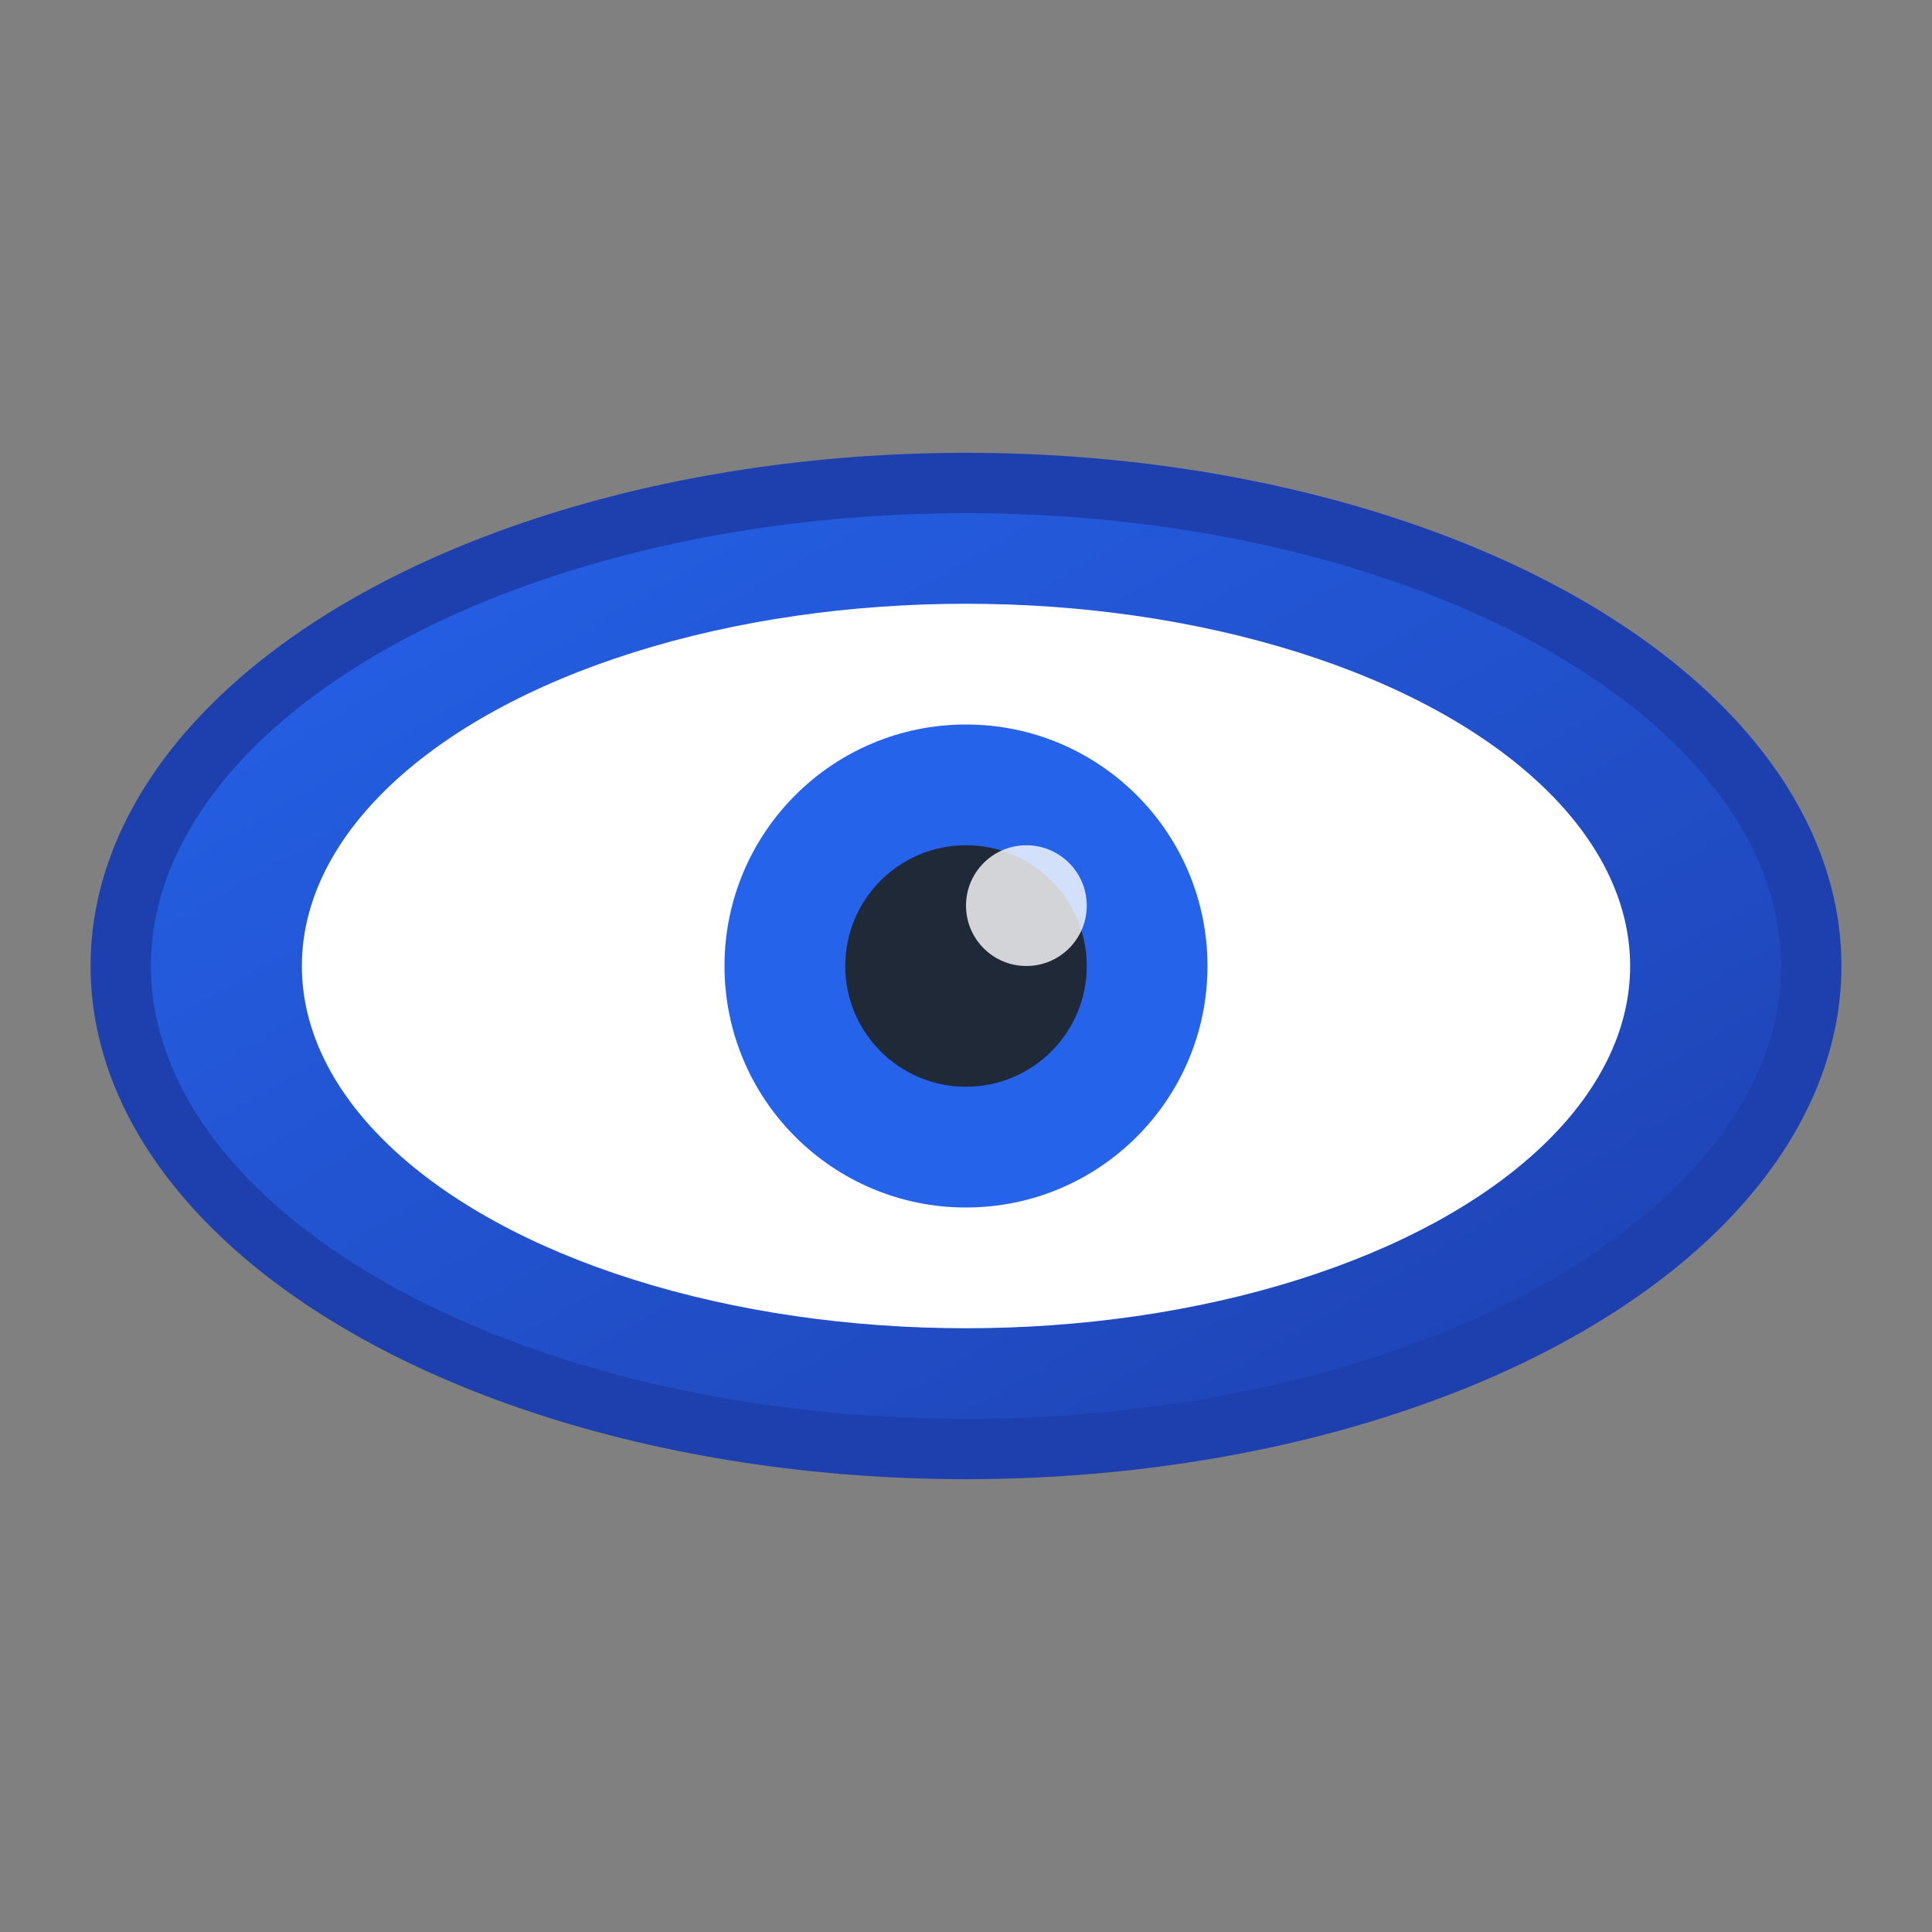 <svg xmlns="http://www.w3.org/2000/svg" viewBox="0 0 32 32">
  <rect x="0" y="0" width="32" height="32" fill="#808080" stroke="none"/>
  <defs>
    <linearGradient id="eyeGradient" x1="0%" y1="0%" x2="100%" y2="100%">
      <stop offset="0%" style="stop-color:#2563eb;stop-opacity:1" />
      <stop offset="100%" style="stop-color:#1e40af;stop-opacity:1" />
    </linearGradient>
  </defs>
  
  <!-- Eye outline -->
  <ellipse cx="16" cy="16" rx="14" ry="8" fill="url(#eyeGradient)" stroke="#1e40af" stroke-width="1"/>
  
  <!-- Eye white -->
  <ellipse cx="16" cy="16" rx="11" ry="6" fill="white"/>
  
  <!-- Iris -->
  <circle cx="16" cy="16" r="4" fill="#2563eb"/>
  
  <!-- Pupil -->
  <circle cx="16" cy="16" r="2" fill="#1f2937"/>
  
  <!-- Light reflection -->
  <circle cx="17" cy="15" r="1" fill="white" opacity="0.8"/>
</svg>